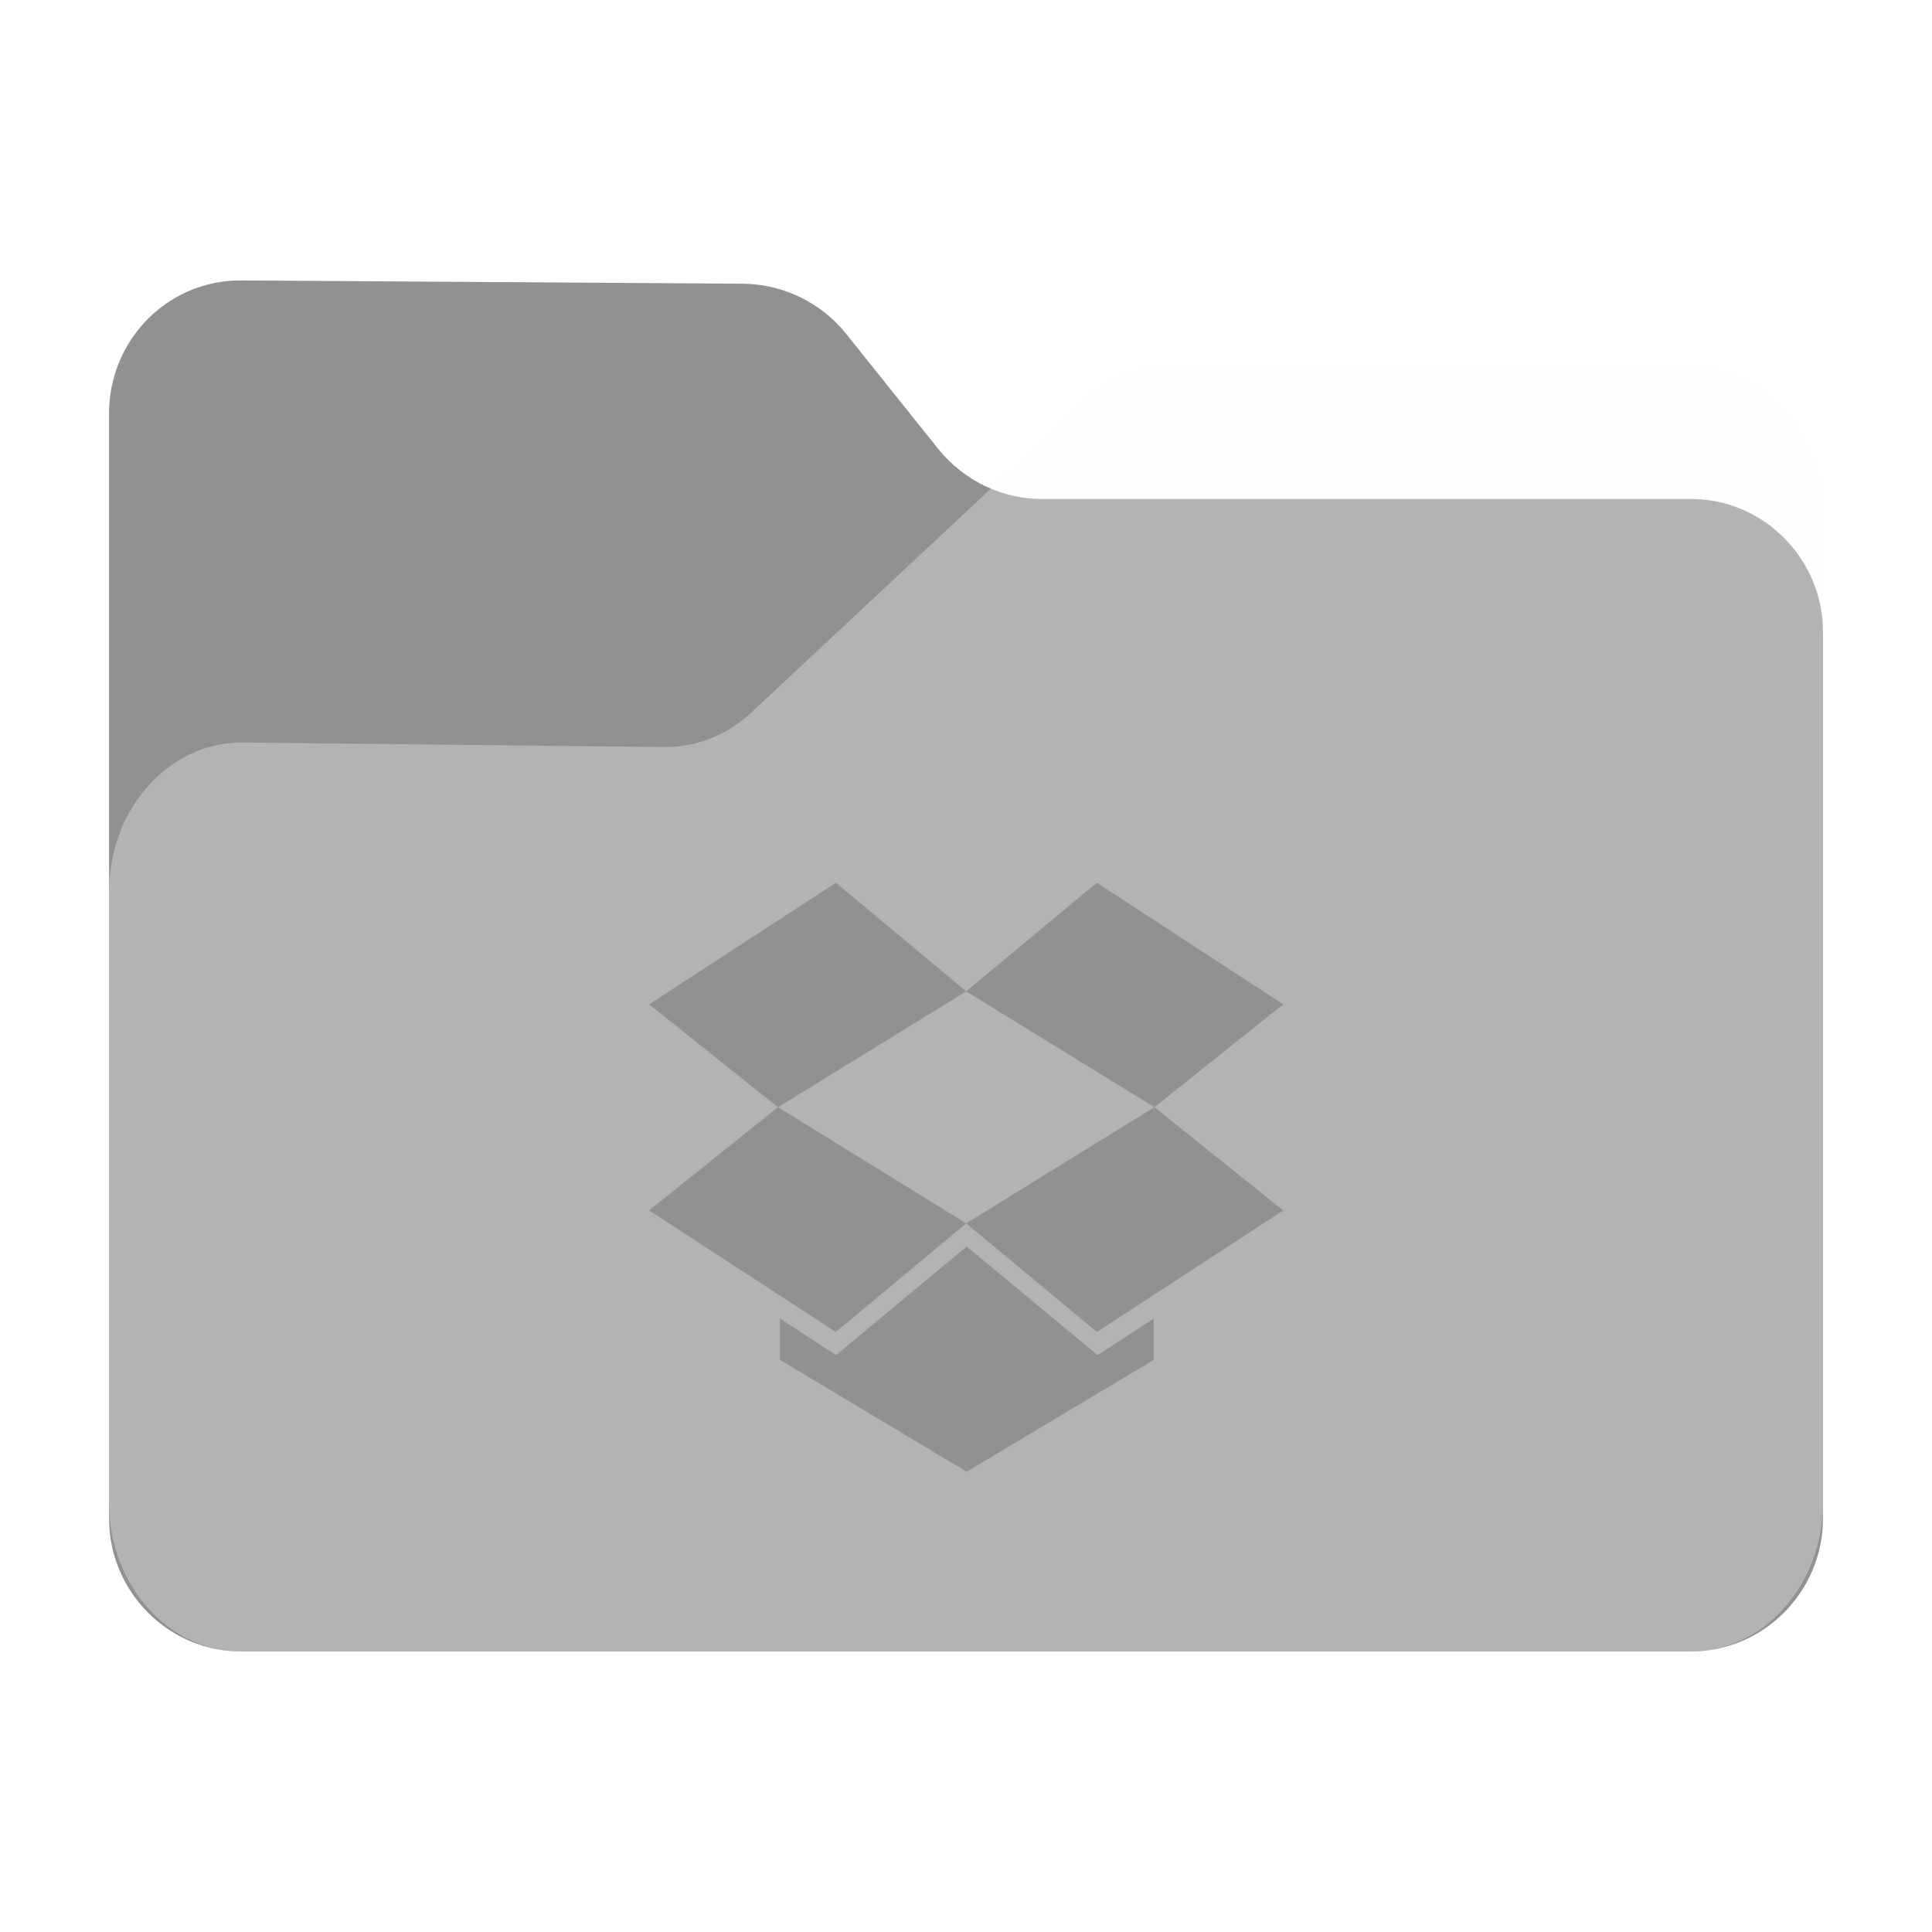 <?xml version="1.0" encoding="UTF-8" standalone="no"?>
<svg
   fill="none"
   viewBox="0 0 64 64"
   version="1.1"
   id="svg36"
   sodipodi:docname="folder-dropbox.svg"
   inkscape:version="1.2.1 (9c6d41e410, 2022-07-14)"
   width="64"
   height="64"
   xml:space="preserve"
   xmlns:inkscape="http://www.inkscape.org/namespaces/inkscape"
   xmlns:sodipodi="http://sodipodi.sourceforge.net/DTD/sodipodi-0.dtd"
   xmlns="http://www.w3.org/2000/svg"
   xmlns:svg="http://www.w3.org/2000/svg"><sodipodi:namedview
     id="namedview38"
     pagecolor="#bfbfbf"
     bordercolor="#666666"
     borderopacity="1.0"
     inkscape:showpageshadow="2"
     inkscape:pageopacity="0"
     inkscape:pagecheckerboard="0"
     inkscape:deskcolor="#d1d1d1"
     showgrid="false"
     inkscape:zoom="4"
     inkscape:cx="-22.125"
     inkscape:cy="46.75"
     inkscape:window-width="1920"
     inkscape:window-height="1052"
     inkscape:window-x="0"
     inkscape:window-y="28"
     inkscape:window-maximized="1"
     inkscape:current-layer="svg36" /><path
     id="shadow"
     style="opacity:0.1;fill:black;fill-opacity:1;stroke-width:0.101;filter:url(#blur)"
     d="M 6.652,7.998 C 4.081,7.969 2,10.063 2,12.652 V 29.397 50.811 51.344 c 0,2.4 1.829,4.391 4.152,4.631 0.155,0.018 0.312,0.027 0.471,0.027 h 50.756 c 0.159,0 0.316,-0.009 0.471,-0.027 C 60.173,55.735 62,53.744 62,51.344 V 50.811 20.305 16.192 c 0,-2.855 -2.079,-5.189 -4.621,-5.189 H 39.121 c -1.069,0 -2.136,0.421 -2.945,1.199 l -3.299,3.082 c -0.705,-0.297 -1.344,-0.761 -1.844,-1.379 L 27.797,9.86 C 26.93,8.783 25.631,8.144 24.244,8.115 Z"
     transform="matrix(0.946,0,0,0.946,1.721,1.721)" /><path
     d="m 3.613,13.694 v 36.61 c 0,2.422 1.968,4.404 4.374,4.404 h 48.027 c 2.405,0 4.374,-1.982 4.374,-4.404 V 20.933 c 0,-2.422 -1.968,-4.404 -4.374,-4.404 h -21.512 c -1.312,0 -2.569,-0.606 -3.417,-1.652 L 28.023,11.051 C 27.203,10.033 25.973,9.427 24.661,9.399 L 8.014,9.289 C 5.581,9.262 3.613,11.244 3.613,13.694 Z"
     fill="#919191"
     id="back"
     style="stroke-width:0.095" /><path
     d="m 3.613,29.537 v 20.262 c 0,2.702 1.968,4.912 4.374,4.912 h 48.027 c 2.405,0 4.374,-2.21 4.374,-4.912 V 17.043 c 0,-2.702 -1.968,-4.912 -4.374,-4.912 H 38.738 c -1.011,0 -2.023,0.399 -2.788,1.136 L 24.879,23.612 c -0.793,0.737 -1.804,1.136 -2.843,1.136 L 8.014,24.595 c -2.433,0 -4.401,2.21 -4.401,4.943 z"
     fill="#ffffff"
     fill-opacity="0.31"
     id="front"
     style="stroke-width:0.095" /><defs
     id="defs"><filter
       inkscape:collect="always"
       style="color-interpolation-filters:sRGB"
       id="blur"
       x="-0.011"
       y="-0.013"
       width="1.022"
       height="1.027"><feGaussianBlur
         inkscape:collect="always"
         stdDeviation="0.27"
         id="feGaussianBlur925" /></filter><filter
       inkscape:collect="always"
       style="color-interpolation-filters:sRGB"
       id="filter3907"
       x="-0.012"
       y="-0.012"
       width="1.023"
       height="1.025"><feGaussianBlur
         inkscape:collect="always"
         stdDeviation="0.125"
         id="feGaussianBlur3909" /></filter></defs><g
     id="g3913"
     transform="matrix(0.813,0,0,0.813,104.77,31.886)"><path
       d="m -97.169,5.893 7.669,4.735 -5.309,4.424 -7.607,-4.952 z m 15.307,8.617 v 1.68 l -7.606,4.549 v 0.011 l -0.015,-0.015 -0.015,0.015 v -0.015 l -7.591,-4.549 v -1.68 l 2.282,1.49 5.309,-4.409 v -0.031 l 0.015,0.015 0.015,-0.015 v 0.031 l 5.325,4.409 z m -12.948,-17.76 5.309,4.424 -7.669,4.72 -5.246,-4.192 z m 12.979,9.143 5.247,4.207 -7.591,4.952 -5.325,-4.424 z m -2.345,-9.143 7.591,4.952 -5.247,4.191 -7.669,-4.72 z"
       id="path3905"
       style="opacity:0.2;fill:black;fill-opacity:1;filter:url(#filter3907)" /><path
       d="m -97.169,5.893 7.669,4.735 -5.309,4.424 -7.607,-4.952 z m 15.307,8.617 v 1.68 l -7.606,4.549 v 0.011 l -0.015,-0.015 -0.015,0.015 v -0.015 l -7.591,-4.549 v -1.68 l 2.282,1.49 5.309,-4.409 v -0.031 l 0.015,0.015 0.015,-0.015 v 0.031 l 5.325,4.409 z m -12.948,-17.76 5.309,4.424 -7.669,4.72 -5.246,-4.192 z m 12.979,9.143 5.247,4.207 -7.591,4.952 -5.325,-4.424 z m -2.345,-9.143 7.591,4.952 -5.247,4.191 -7.669,-4.72 z"
       id="path3827"
       style="fill:#919191;fill-opacity:1" /></g></svg>
